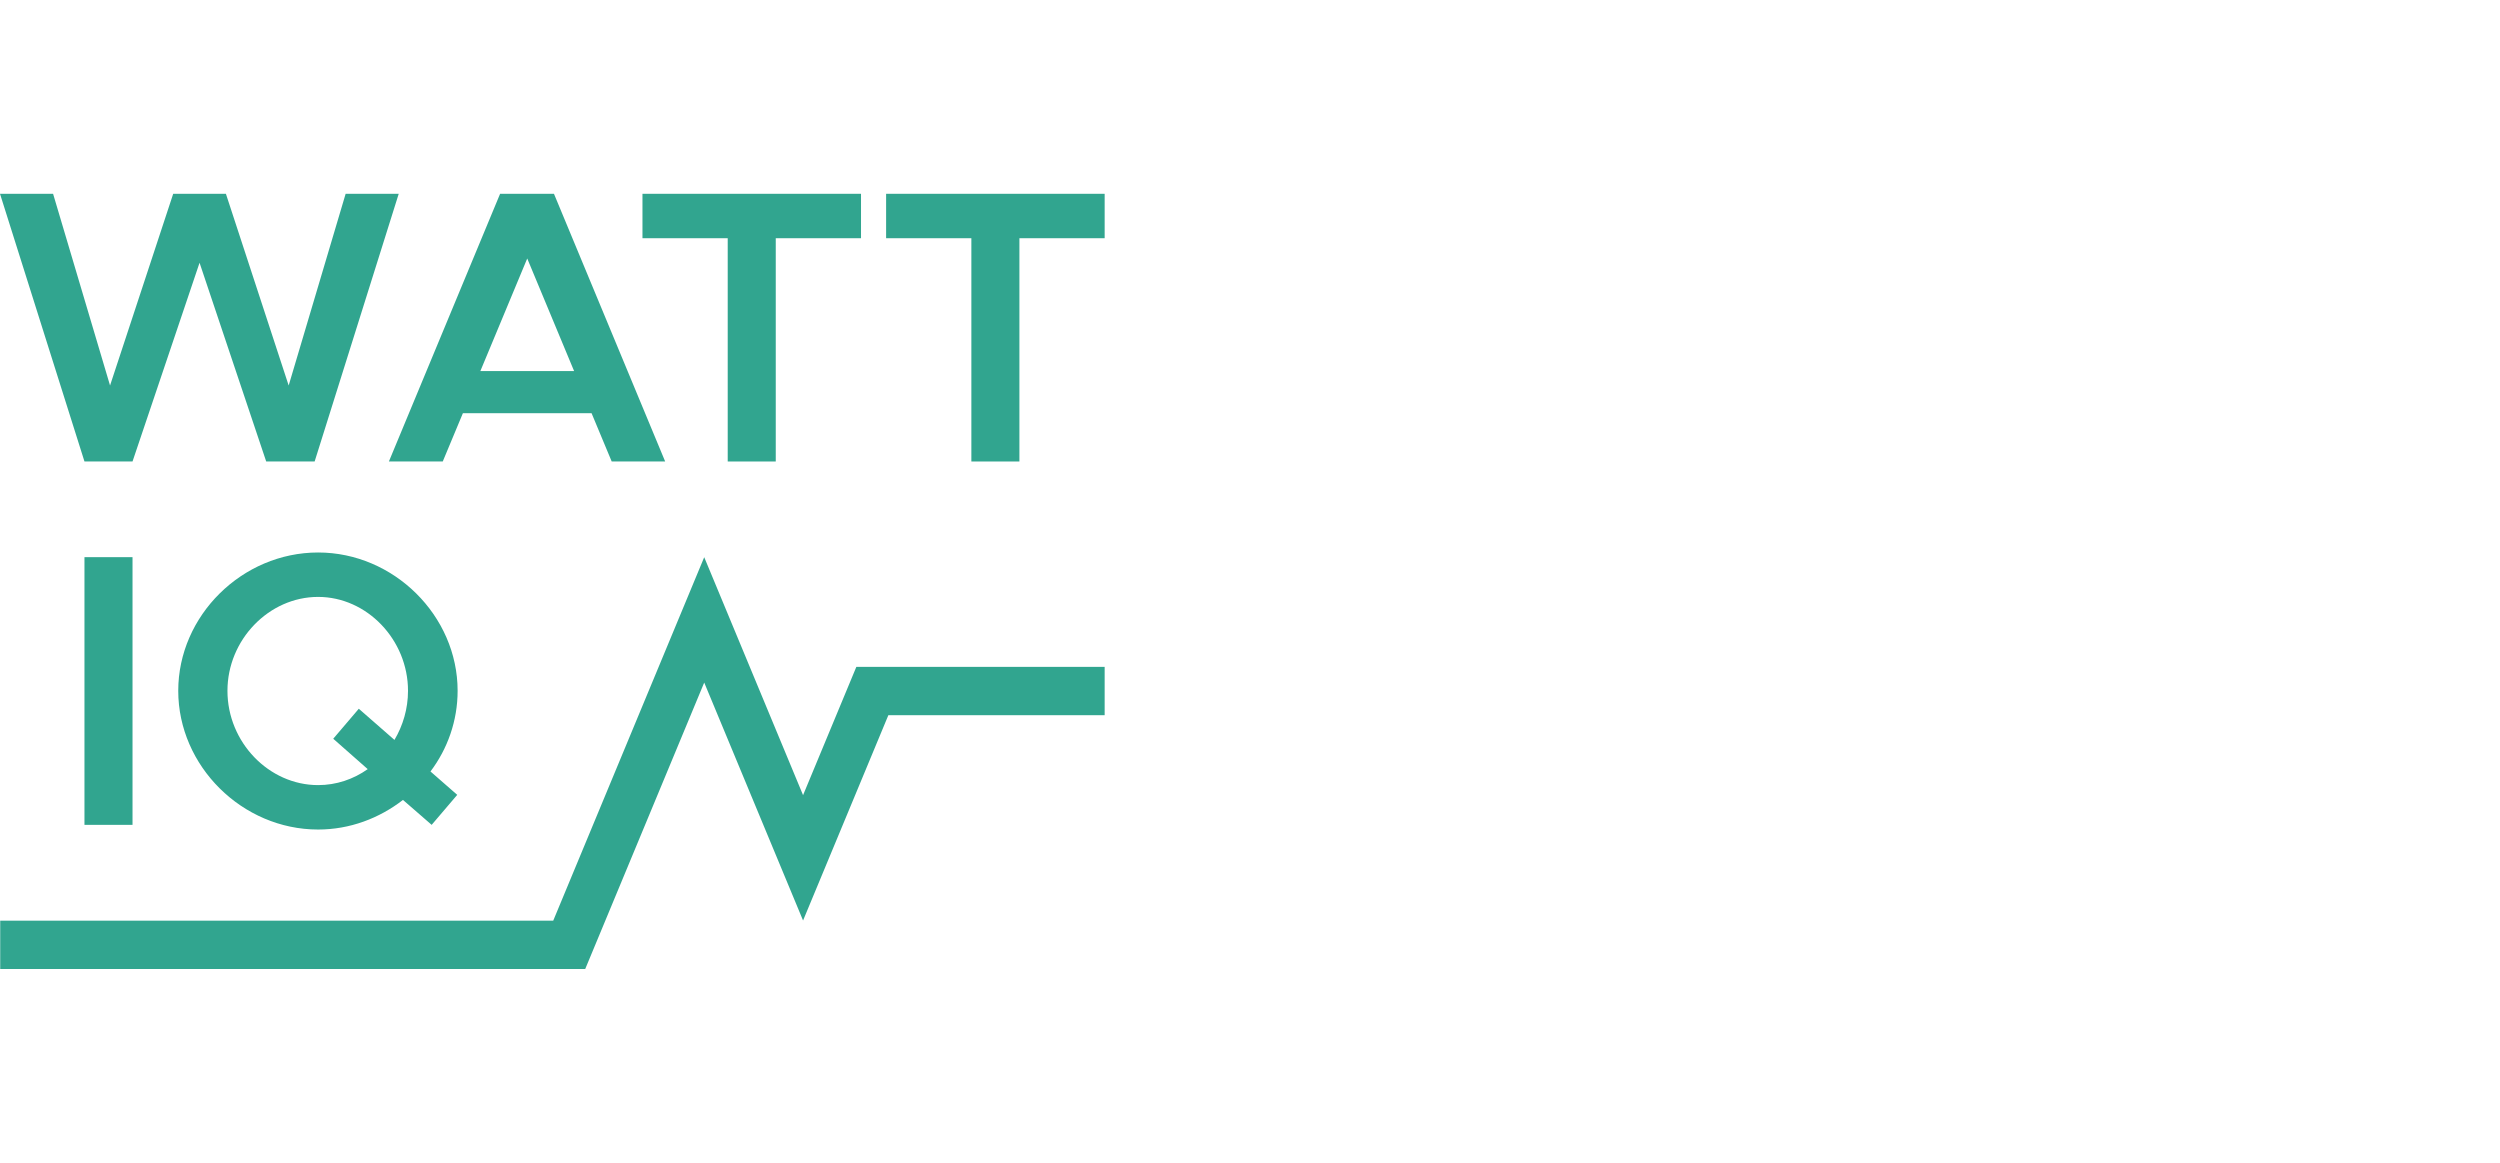 <svg width="258" height="120" viewBox="0 0 258 120" fill="none" xmlns="http://www.w3.org/2000/svg">
<path d="M0 20H5.478L11.357 39.784L17.874 20H23.313L29.791 39.784L35.67 20H41.148L32.47 47.626H27.472L20.594 27.118L13.676 47.626H8.717L0 20Z" fill="#31A58F"/>
<path fill-rule="evenodd" clip-rule="evenodd" d="M47.772 42.639H61.048L63.127 47.626H68.645L57.169 20H51.611L40.134 47.626H45.692L47.772 42.639ZM54.41 26.675L59.248 38.296H49.572L54.41 26.675Z" fill="#31A58F"/>
<path d="M75.1 24.584H66.303V20H88.856V24.584H80.058V47.626H75.1V24.584Z" fill="#31A58F"/>
<path d="M100.245 24.584H91.447V20H114V24.584H105.203V47.626H100.245V24.584Z" fill="#31A58F"/>
<path d="M8.717 85.125H13.676V57.499H8.717V85.125Z" fill="#31A58F"/>
<path fill-rule="evenodd" clip-rule="evenodd" d="M47.186 82.029L44.426 79.616C46.187 77.284 47.226 74.388 47.226 71.292C47.226 63.531 40.628 57.017 32.83 57.017C24.992 57.017 18.395 63.531 18.395 71.292C18.395 79.053 24.992 85.608 32.83 85.608C36.109 85.608 39.148 84.442 41.587 82.552L44.547 85.125L47.186 82.029ZM34.39 76.238L37.949 79.375C36.469 80.42 34.709 81.023 32.83 81.023C27.752 81.023 23.473 76.6 23.473 71.292C23.473 66.024 27.752 61.601 32.83 61.601C37.869 61.601 42.107 66.024 42.107 71.292C42.107 73.142 41.587 74.871 40.708 76.359L37.029 73.142L34.39 76.238Z" fill="#31A58F"/>
<path d="M60.395 100H0.022V95.013H57.093L72.675 57.504L82.876 82.06L88.376 68.819H114V73.806H91.679L82.876 94.996L72.675 70.441L60.395 100Z" fill="#31A58F"/>
</svg>
